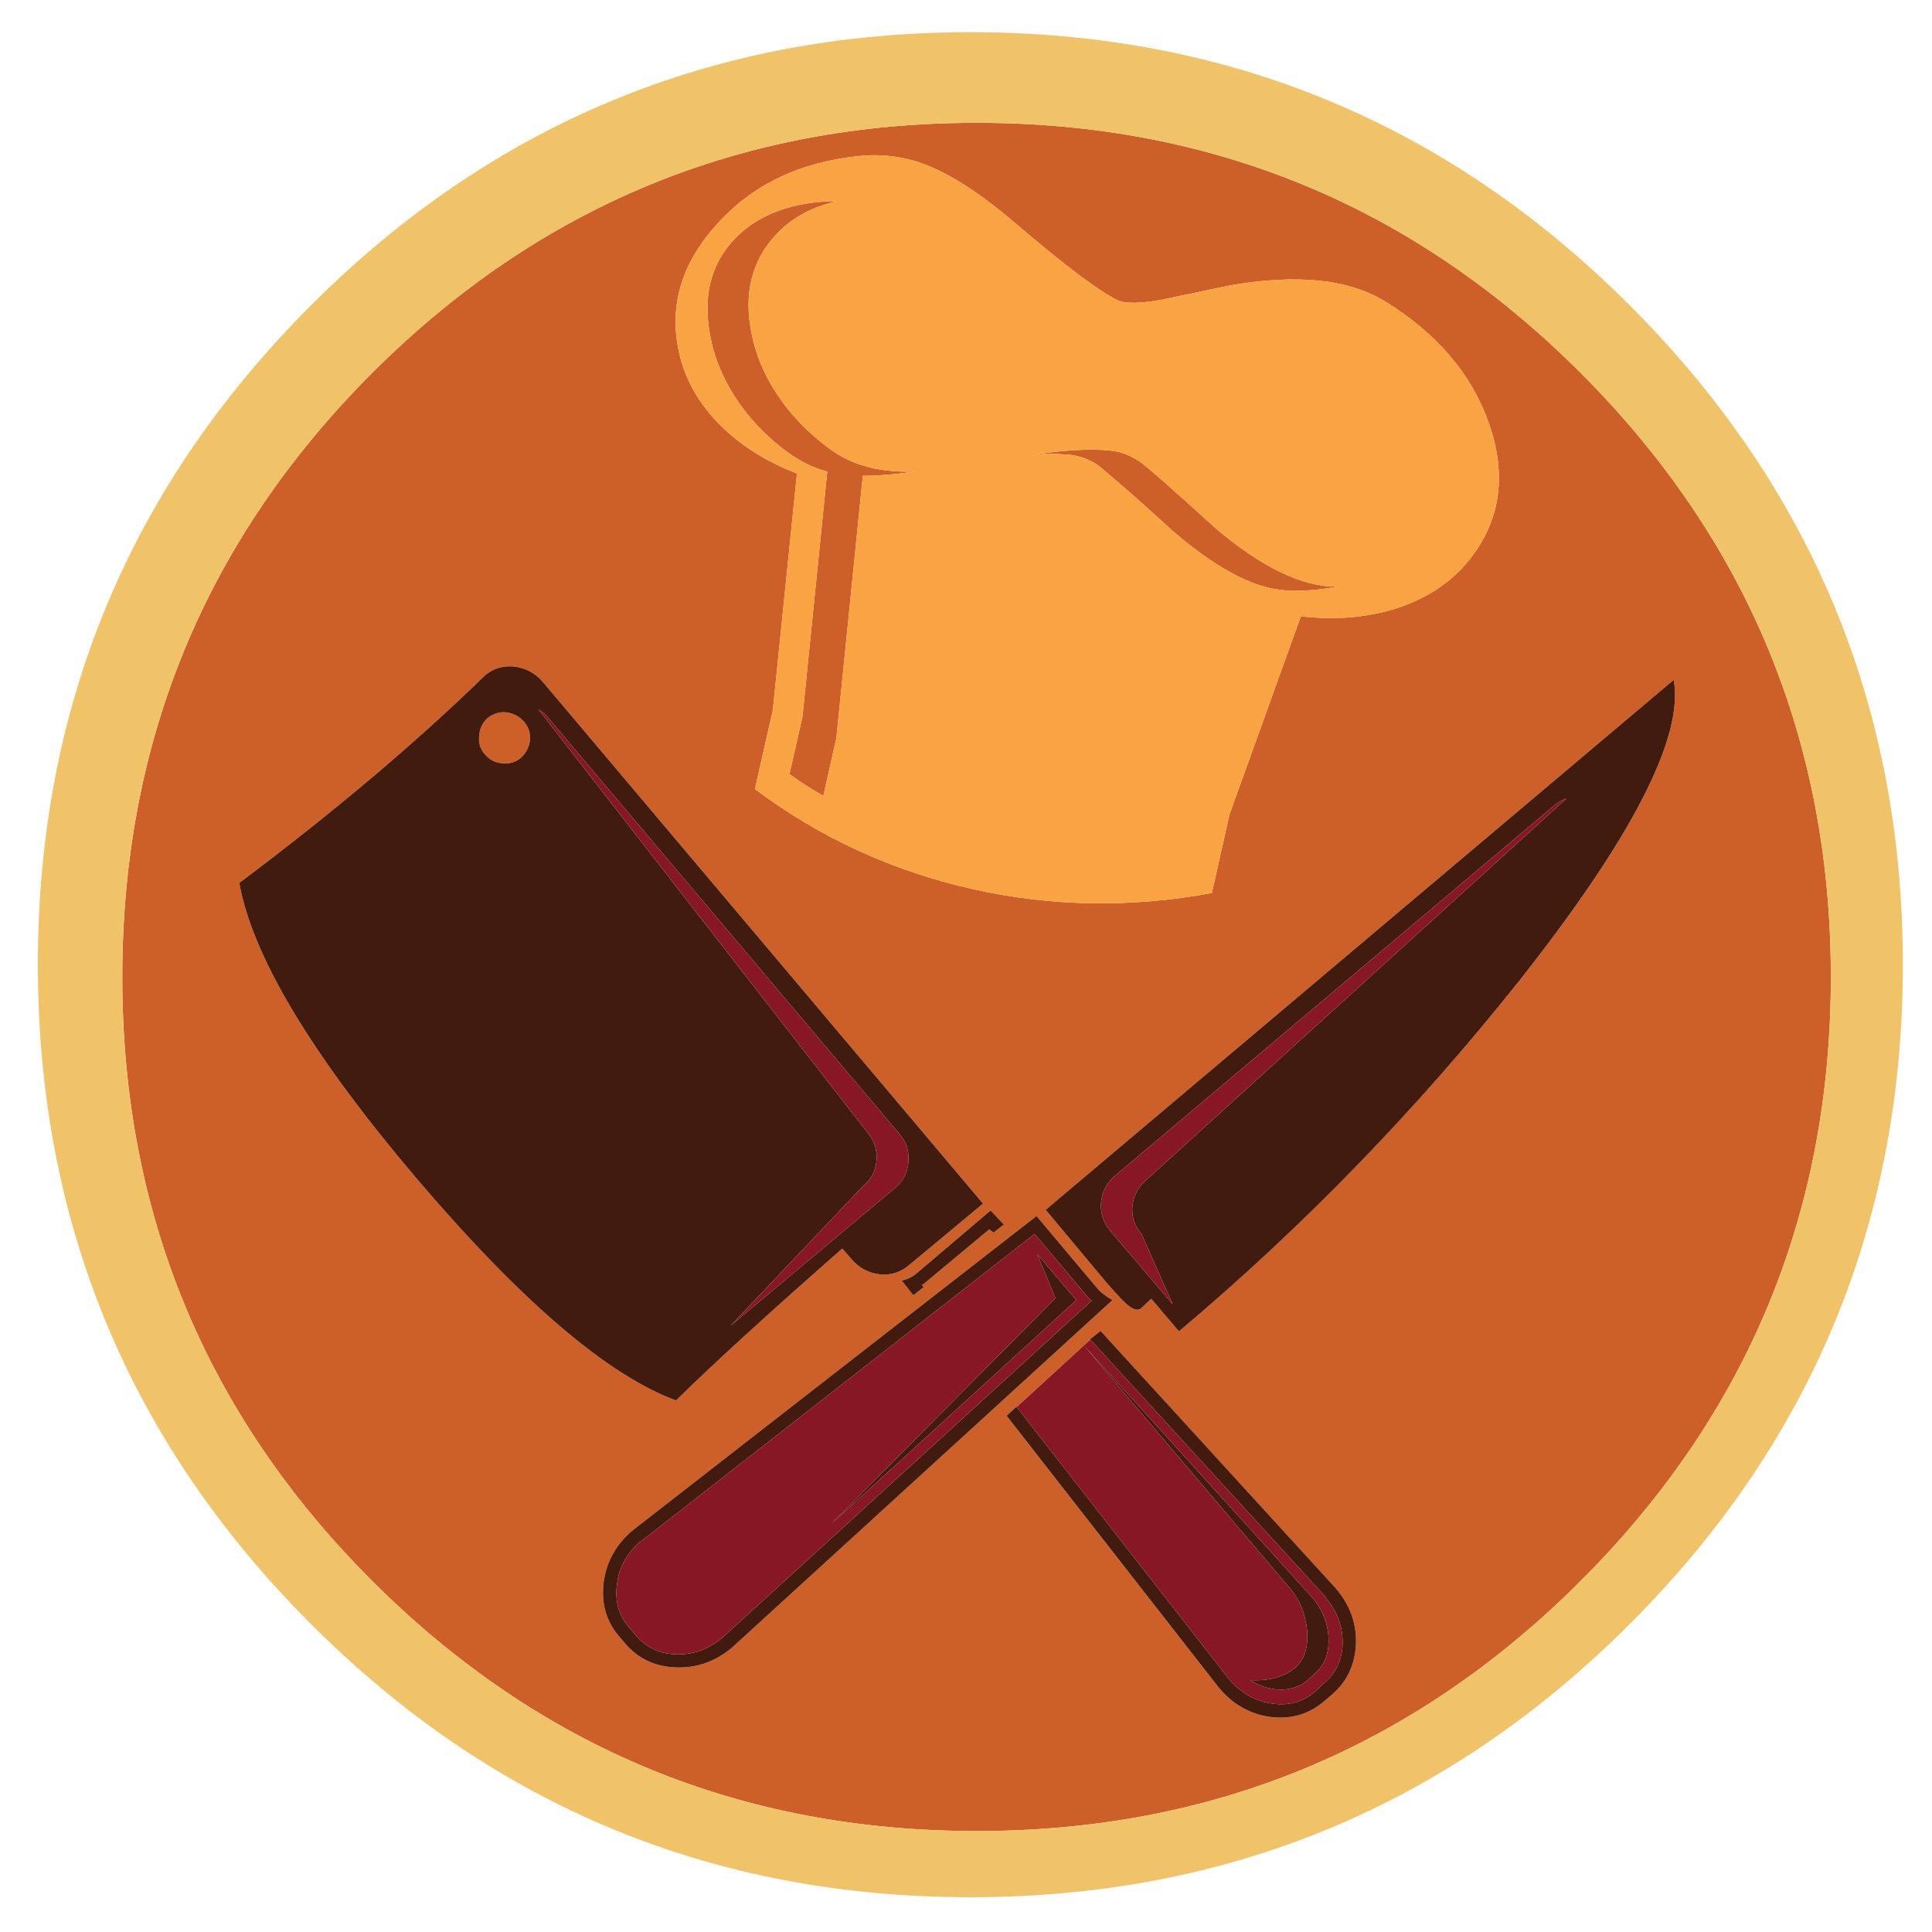 <?xml version="1.0" encoding="utf-8"?>
<!-- Generator: Adobe Illustrator 16.0.0, SVG Export Plug-In . SVG Version: 6.00 Build 0)  -->
<!DOCTYPE svg PUBLIC "-//W3C//DTD SVG 1.1//EN" "http://www.w3.org/Graphics/SVG/1.1/DTD/svg11.dtd">
<svg version="1.1" id="Layer_1" xmlns="http://www.w3.org/2000/svg" xmlns:xlink="http://www.w3.org/1999/xlink" x="0px" y="0px"
	 width="300px" height="300px" viewBox="0 0 300 300" enable-background="new 0 0 300 300" xml:space="preserve">
<g>
	<path fill-rule="evenodd" clip-rule="evenodd" fill="#CD6028" d="M217.384,94.278c4.86-1.687,8.639-4.386,11.339-8.098
		c4.317-5.837,5.161-12.602,2.53-20.295c-2.665-7.693-8.031-14.036-16.095-19.03c-5.635-3.509-13.699-4.354-24.192-2.53
		c-5.095,1.079-8.639,1.821-10.629,2.226c-3.408,0.608-5.686,0.625-6.832,0.051c-2.902-1.417-8.166-5.381-15.791-11.893
		c-6.513-5.601-12.13-8.942-16.854-10.022c-2.462-0.573-4.959-0.725-7.491-0.455c-9.278,0.944-16.668,4.521-22.167,10.729
		c-5.466,6.073-7.372,12.72-5.719,19.94c0.944,4.117,3.07,7.829,6.377,11.135c3.205,3.172,7.169,5.669,11.893,7.491l-3.745,36.745
		l-2.784,12.248c10.089,7.558,21.358,12.737,33.809,15.537c12.215,2.733,24.596,2.936,37.148,0.608l2.733-12.197L202,95.696
		C207.6,96.336,212.729,95.864,217.384,94.278z M201.29,91.748c-2.193,0-4.234-0.337-6.124-1.013
		c-3.881-1.384-8.183-4.099-12.905-8.148c-3.745-3.407-6.462-5.837-8.149-7.288c-2.125-1.822-3.323-2.834-3.592-3.037
		c-1.451-0.979-3.021-1.535-4.708-1.671c-1.755-0.134-3.491-0.134-5.213,0c4.689-0.708,8.554-0.927,11.59-0.657l1.316,0.203
		c1.316,0.304,2.581,0.894,3.796,1.771c0.202,0.135,1.265,1.029,3.188,2.683c1.687,1.484,4.386,3.914,8.098,7.287
		c7.321,6.243,13.699,9.313,19.132,9.211C205.592,91.495,203.45,91.714,201.29,91.748z M116.718,51.865
		c0.641,3.207,1.923,6.277,3.847,9.212c2.091,3.206,4.774,6.023,8.047,8.453c1.653,1.248,3.425,2.159,5.314,2.732
		c2.329,0.742,5.062,1.063,8.199,0.962c-3.408,0.473-6.157,0.691-8.25,0.657l0.101,0.052l-4.1,40.641l-2.024,9.008
		c-1.754-0.979-3.509-2.108-5.263-3.392l2.075-9.16v-0.304l3.796-37.503l-0.86-0.253c-1.754-0.54-3.543-1.468-5.365-2.784
		c-3.239-2.395-5.922-5.212-8.047-8.453c-1.923-2.969-3.206-6.055-3.846-9.261c-1.282-6.31-0.034-11.438,3.745-15.386
		c1.788-1.89,4.049-3.34,6.782-4.352c2.8-1.013,5.82-1.502,9.06-1.468c-3.914,0.878-7.052,2.598-9.414,5.162
		C116.701,40.478,115.436,45.624,116.718,51.865z M132.206,195.501c1.147,1.385,2.632,2.177,4.454,2.38
		c1.721,0.168,3.256-0.338,4.605-1.519l11.388-9.465l-68.376-81.029c-1.181-1.383-2.699-2.176-4.556-2.38
		c-1.855-0.134-3.407,0.406-4.656,1.621c-10.729,10.426-23.365,21.088-37.908,31.986c2.024,11.371,11.202,26.673,27.532,45.905
		c16.229,19.063,29.659,30.553,40.288,34.466c5.567-5.499,14.171-13.361,25.812-23.585L132.206,195.501z M143.644,199.196l9.969-8.3
		l0.659,0.506l1.619-1.266l-2.074-2.177l-11.439,9.718c-0.641,0.574-1.433,0.963-2.378,1.164l1.822,2.278l1.62-1.267l-0.305-0.354
		C143.476,199.364,143.644,199.264,143.644,199.196z M170.568,200.26l-9.616-11.438l-62.758,48.84
		c-2.53,2.159-4.015,4.825-4.453,7.996c-0.405,3.24,0.354,6.006,2.277,8.301l1.114,1.315c1.99,2.295,4.572,3.51,7.744,3.645
		c3.238,0.135,6.157-0.877,8.755-3.036l59.114-54.003C171.867,201.372,171.143,200.833,170.568,200.26z M162.37,187.859
		l9.464,11.337c1.518,1.722,2.563,2.834,3.138,3.341c0.944,0.81,1.671,1.029,2.176,0.658l1.621-1.519l4.301,5.062
		c19.165-16.129,36.745-34.231,52.739-54.307c17.646-22.337,25.677-37.959,24.089-46.867L162.37,187.859z M245.425,57.889
		c25.912,25.913,38.869,57.191,38.869,93.833c0,36.643-12.957,67.904-38.869,93.784c-25.881,25.878-57.143,38.818-93.784,38.818
		c-36.643,0-67.921-12.94-93.834-38.818c-25.88-25.88-38.819-57.142-38.819-93.784c0-36.642,12.939-67.921,38.819-93.833
		c25.914-25.88,57.191-38.82,93.834-38.82C188.282,19.069,219.544,32.009,245.425,57.889z M78.658,110.626
		c1.08,0.135,1.974,0.607,2.683,1.418c0.708,0.775,1.029,1.737,0.961,2.884c-0.135,1.08-0.607,1.991-1.417,2.732
		c-0.843,0.709-1.805,0.996-2.885,0.861c-1.079-0.068-1.99-0.54-2.732-1.417c-0.709-0.811-0.996-1.789-0.861-2.936
		c0.102-1.079,0.54-1.974,1.316-2.683C76.667,110.778,77.646,110.492,78.658,110.626z M205.542,264.232l1.315-1.114
		c2.295-1.989,3.526-4.572,3.694-7.743c0.135-3.239-0.91-6.158-3.138-8.756l-36.541-39.983v0.051l-1.619,1.266l0.049,0.052
		l-11.437,10.475l-0.052-0.05l-1.519,1.417l32.949,42.21c2.159,2.599,4.824,4.117,7.996,4.556
		C200.413,267.017,203.18,266.224,205.542,264.232z"/>
	<path fill-rule="evenodd" clip-rule="evenodd" fill="#411B0D" d="M143.644,199.196c0,0.067-0.168,0.168-0.507,0.304l0.305,0.354
		l-1.62,1.267L140,198.842c0.945-0.201,1.738-0.59,2.378-1.164l11.439-9.718l2.074,2.177l-1.619,1.266l-0.659-0.506L143.644,199.196
		z M139.038,184.418c1.214-1.013,1.89-2.345,2.024-3.998c0.135-1.688-0.338-3.139-1.417-4.354l-54.408-64.479
		c-0.506-0.641-1.046-1.114-1.62-1.417l51.168,65.794c1.013,1.216,1.451,2.648,1.316,4.303c-0.135,1.586-0.827,2.885-2.075,3.896
		l-20.599,21.713L139.038,184.418z M132.206,195.501l-1.417-1.619c-11.641,10.224-20.245,18.086-25.812,23.585
		c-10.628-3.913-24.058-15.402-40.288-34.466c-16.33-19.232-25.508-34.535-27.532-45.905c14.542-10.898,27.178-21.561,37.908-31.986
		c1.249-1.215,2.801-1.755,4.656-1.621c1.856,0.204,3.375,0.997,4.556,2.38l68.376,81.029l-11.388,9.465
		c-1.35,1.181-2.884,1.687-4.605,1.519C134.837,197.678,133.353,196.886,132.206,195.501z M170.974,186.645
		c-0.135,1.654,0.304,3.104,1.317,4.353l9.817,11.54l-4.858-10.932c-1.08-1.216-1.552-2.649-1.417-4.303
		c0.168-1.585,0.86-2.919,2.074-3.998l65.341-59.317c-0.709,0.237-1.317,0.574-1.823,1.012l-68.375,57.647
		C171.834,183.727,171.143,185.059,170.974,186.645z M163.889,201.575l-2.835-6.833l6.074,7.137l-37.959,34.669L163.889,201.575z
		 M169.05,201.575l-8.4-9.97l-61.038,47.676H99.51c-2.16,1.855-3.391,4.082-3.695,6.681c-0.371,2.598,0.236,4.825,1.822,6.681
		l1.113,1.315c1.586,1.856,3.661,2.834,6.226,2.936c2.666,0.067,5.078-0.809,7.237-2.632l57.293-52.282L169.05,201.575z
		 M171.834,199.196l-9.464-11.337l97.527-82.294c1.588,8.907-6.443,24.53-24.089,46.867c-15.994,20.075-33.574,38.178-52.739,54.307
		l-4.301-5.062l-1.621,1.519c-0.505,0.371-1.231,0.151-2.176-0.658C174.397,202.03,173.352,200.918,171.834,199.196z
		 M172.745,201.879l-59.114,54.003c-2.598,2.159-5.517,3.171-8.755,3.036c-3.172-0.135-5.753-1.35-7.744-3.645l-1.114-1.315
		c-1.923-2.295-2.682-5.061-2.277-8.301c0.438-3.171,1.923-5.837,4.453-7.996l62.758-48.84l9.616,11.438
		C171.143,200.833,171.867,201.372,172.745,201.879z M202.96,253.098c-0.27-2.53-1.13-4.656-2.58-6.376l-32.037-37.758
		l35.275,38.921c1.721,1.957,2.616,4.167,2.683,6.63c0.067,2.362-0.691,4.185-2.277,5.466l-0.962,0.912
		c-1.147,0.978-2.548,1.467-4.2,1.467c-1.586,0-3.171-0.489-4.759-1.467c2.97,0.134,5.28-0.489,6.935-1.874
		C202.556,257.737,203.197,255.763,202.96,253.098z M205.896,248.138v-0.101l-36.642-40.085l1.619-1.266v-0.051l36.541,39.983
		c2.228,2.598,3.272,5.517,3.138,8.756c-0.168,3.171-1.399,5.754-3.694,7.743l-1.315,1.114c-2.362,1.991-5.129,2.784-8.301,2.379
		c-3.172-0.438-5.837-1.957-7.996-4.556l-32.949-42.21l1.519-1.417l0.052,0.05l32.897,42.16c1.854,2.228,4.116,3.527,6.781,3.897
		c2.598,0.371,4.842-0.27,6.731-1.924l1.165-1.113c1.956-1.585,2.969-3.66,3.036-6.226
		C208.545,252.676,207.684,250.298,205.896,248.138z M75.723,111.486c-0.776,0.708-1.214,1.604-1.316,2.683
		c-0.135,1.147,0.152,2.125,0.861,2.936c0.742,0.876,1.653,1.348,2.732,1.417c1.08,0.135,2.042-0.151,2.885-0.861
		c0.81-0.741,1.282-1.653,1.417-2.732c0.067-1.147-0.253-2.109-0.961-2.884c-0.709-0.811-1.603-1.283-2.683-1.418
		C77.646,110.492,76.667,110.778,75.723,111.486z"/>
	<path fill-rule="evenodd" clip-rule="evenodd" fill="#881726" d="M141.063,180.42c-0.135,1.653-0.81,2.985-2.024,3.998
		l-25.61,21.459l20.599-21.713c1.249-1.012,1.94-2.311,2.075-3.896c0.135-1.654-0.304-3.087-1.316-4.303L83.618,110.17
		c0.574,0.303,1.114,0.776,1.62,1.417l54.408,64.479C140.725,177.281,141.197,178.732,141.063,180.42z M160.649,191.605l8.4,9.97
		l0.457,0.404l-57.293,52.282c-2.159,1.823-4.572,2.699-7.237,2.632c-2.565-0.102-4.64-1.079-6.226-2.936l-1.113-1.315
		c-1.586-1.855-2.193-4.083-1.822-6.681c0.304-2.599,1.535-4.825,3.695-6.681h0.101L160.649,191.605z M163.889,201.575
		l-34.72,34.973l37.959-34.669l-6.074-7.137L163.889,201.575z M205.896,248.037v0.101c1.788,2.16,2.649,4.538,2.582,7.136
		c-0.067,2.565-1.08,4.641-3.036,6.226l-1.165,1.113c-1.89,1.654-4.134,2.295-6.731,1.924c-2.665-0.37-4.927-1.67-6.781-3.897
		l-32.897-42.16l11.437-10.475L205.896,248.037z M170.974,186.645c0.169-1.586,0.86-2.918,2.076-3.998l68.375-57.647
		c0.506-0.438,1.114-0.775,1.823-1.012l-65.341,59.317c-1.214,1.079-1.906,2.413-2.074,3.998c-0.135,1.653,0.337,3.087,1.417,4.303
		l4.858,10.932l-9.817-11.54C171.277,189.748,170.839,188.299,170.974,186.645z M202.96,253.098c0.237,2.665-0.404,4.64-1.923,5.921
		c-1.654,1.385-3.965,2.008-6.935,1.874c1.588,0.978,3.173,1.467,4.759,1.467c1.652,0,3.053-0.489,4.2-1.467l0.962-0.912
		c1.586-1.281,2.345-3.104,2.277-5.466c-0.066-2.463-0.962-4.673-2.683-6.63l-35.275-38.921l32.037,37.758
		C201.83,248.441,202.69,250.567,202.96,253.098z"/>
	<path fill-rule="evenodd" clip-rule="evenodd" fill="#FAA343" d="M116.718,51.865c-1.282-6.242-0.017-11.388,3.795-15.437
		c2.362-2.564,5.5-4.284,9.414-5.162c-3.239-0.034-6.259,0.456-9.06,1.468c-2.733,1.012-4.994,2.462-6.782,4.352
		c-3.779,3.948-5.027,9.077-3.745,15.386c0.641,3.206,1.923,6.292,3.846,9.261c2.125,3.241,4.808,6.058,8.047,8.453
		c1.822,1.316,3.611,2.244,5.365,2.784l0.86,0.253l-3.796,37.503v0.304l-2.075,9.16c1.754,1.283,3.509,2.413,5.263,3.392
		l2.024-9.008l4.1-40.641l-0.101-0.052c2.092,0.034,4.842-0.185,8.25-0.657c-3.138,0.102-5.871-0.22-8.199-0.962
		c-1.889-0.573-3.661-1.485-5.314-2.732c-3.272-2.43-5.956-5.247-8.047-8.453C118.642,58.143,117.359,55.072,116.718,51.865z
		 M201.29,91.748c2.16-0.034,4.302-0.253,6.429-0.659c-5.433,0.102-11.811-2.968-19.132-9.211c-3.712-3.374-6.411-5.803-8.098-7.287
		c-1.924-1.654-2.986-2.548-3.188-2.683c-1.215-0.878-2.479-1.468-3.796-1.771l-1.316-0.203c-3.036-0.27-6.9-0.05-11.59,0.657
		c1.722-0.134,3.458-0.134,5.213,0c1.688,0.136,3.257,0.692,4.708,1.671c0.269,0.203,1.467,1.215,3.592,3.037
		c1.688,1.451,4.404,3.881,8.149,7.288c4.723,4.049,9.024,6.764,12.905,8.148C197.056,91.411,199.097,91.748,201.29,91.748z
		 M217.384,94.278c-4.655,1.585-9.784,2.058-15.384,1.417l-11.085,30.772l-2.733,12.197c-12.553,2.328-24.934,2.125-37.148-0.608
		c-12.451-2.8-23.72-7.979-33.809-15.537l2.784-12.248l3.745-36.745c-4.724-1.822-8.688-4.318-11.893-7.491
		c-3.307-3.306-5.433-7.018-6.377-11.135c-1.653-7.22,0.252-13.867,5.719-19.94c5.5-6.208,12.889-9.785,22.167-10.729
		c2.531-0.271,5.028-0.119,7.491,0.455c4.724,1.08,10.341,4.421,16.854,10.022c7.625,6.512,12.889,10.476,15.791,11.893
		c1.146,0.574,3.424,0.557,6.832-0.051c1.99-0.404,5.534-1.146,10.629-2.226c10.493-1.823,18.558-0.979,24.192,2.53
		c8.063,4.994,13.43,11.336,16.095,19.03c2.631,7.693,1.787,14.458-2.53,20.295C226.022,89.892,222.244,92.592,217.384,94.278z"/>
	<path fill-rule="evenodd" clip-rule="evenodd" fill="#F1C369" d="M245.425,57.889c-25.881-25.88-57.143-38.82-93.784-38.82
		c-36.643,0-67.921,12.94-93.834,38.82c-25.88,25.913-38.819,57.191-38.819,93.833c0,36.643,12.939,67.904,38.819,93.784
		c25.914,25.878,57.191,38.818,93.834,38.818c36.642,0,67.903-12.94,93.784-38.818c25.912-25.88,38.869-57.142,38.869-93.784
		C284.294,115.081,271.337,83.802,245.425,57.889z M253.065,47.412c28.275,28.274,42.413,62.403,42.413,102.388
		c0,39.983-14.138,74.111-42.413,102.387c-28.274,28.275-62.403,42.413-102.387,42.413s-74.113-14.138-102.387-42.413
		C20.016,223.911,5.878,189.783,5.878,149.8c0-39.984,14.138-74.114,42.413-102.388C76.566,19.138,110.695,5,150.679,5
		S224.791,19.138,253.065,47.412z"/>
</g>
</svg>
